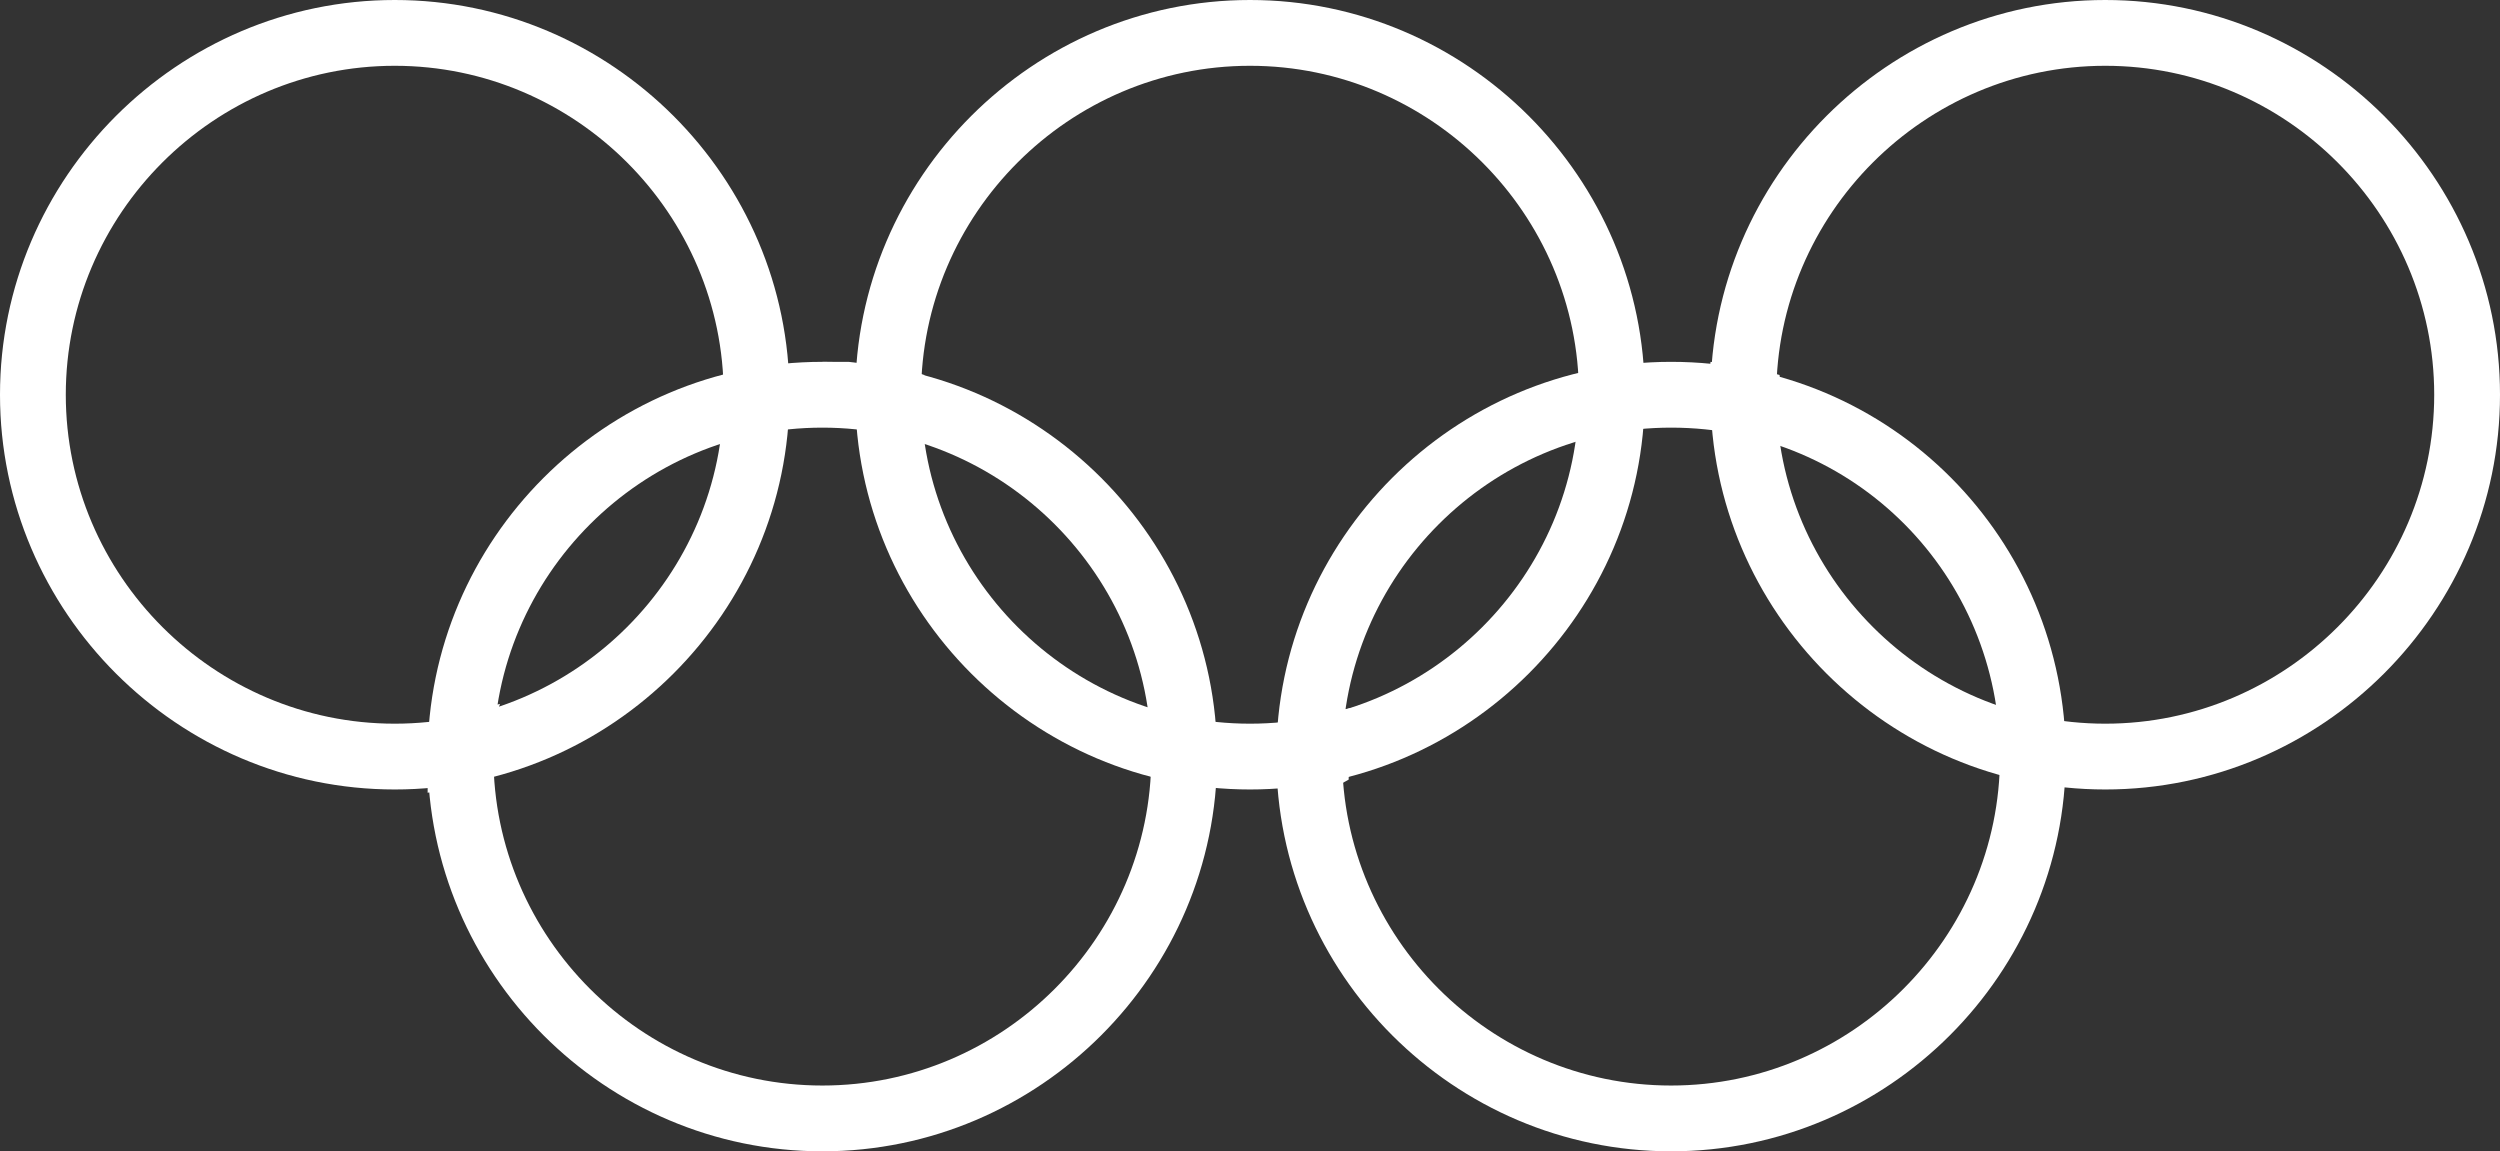 <?xml version="1.0" encoding="utf-8"?>
<!-- Generator: Adobe Illustrator 21.1.0, SVG Export Plug-In . SVG Version: 6.00 Build 0)  -->
<svg version="1.1" id="Calque_1" xmlns="http://www.w3.org/2000/svg" xmlns:xlink="http://www.w3.org/1999/xlink" x="0px" y="0px"
	 viewBox="0 0 76 35" style="enable-background:new 0 0 76 35;" xml:space="preserve">
<rect x="0" y="0" width="76" height="35" fill="#333333" stroke="none"/>
<style type="text/css">
	.st0{fill:#FFFFFF;}
</style>
<g>
	<g>
		<path class="st0" d="M62.8,23c0,6.6-5.4,12-12,12c-6.6,0-12-5.4-12-12c0-6.6,5.4-12,12-12C57.5,11,62.8,16.4,62.8,23 M50.8,13
			c-5.5,0-10,4.5-10,10c0,5.5,4.5,10,10,10c5.5,0,10-4.5,10-10C60.8,17.5,56.4,13,50.8,13"/>
	</g>
	<g>
		<path class="st0" d="M76,12c0,6.6-5.4,12-12,12c-6.6,0-12-5.4-12-12c0-6.6,5.4-12,12-12C70.6,0,76,5.4,76,12 M64,2
			c-5.5,0-10,4.5-10,10c0,5.5,4.5,10,10,10c5.5,0,10-4.5,10-10C74,6.5,69.5,2,64,2"/>
		<path class="st0" d="M54.2,13.5c-0.7-0.2-1.4-0.4-2.2-0.5L51.9,12l0.1-1c0.7,0.1,1.4,0.2,2.1,0.4L54.2,13.5z"/>
		<path class="st0" d="M37,23c0,6.6-5.4,12-12,12c-6.6,0-12-5.4-12-12c0-6.6,5.4-12,12-12C31.6,11,37,16.4,37,23 M25,13
			c-5.5,0-10,4.5-10,10c0,5.5,4.5,10,10,10c5.5,0,10-4.5,10-10C35,17.5,30.5,13,25,13"/>
		<path class="st0" d="M24,12c0,6.6-5.4,12-12,12C5.4,24,0,18.6,0,12C0,5.4,5.4,0,12,0C18.6,0,24,5.4,24,12 M12,2C6.5,2,2,6.5,2,12
			c0,5.5,4.5,10,10,10c5.5,0,10-4.5,10-10C22,6.5,17.5,2,12,2"/>
		<path class="st0" d="M50,12c0,6.6-5.4,12-12,12c-6.6,0-12-5.4-12-12c0-6.6,5.4-12,12-12C44.6,0,50,5.4,50,12 M38,2
			c-5.5,0-10,4.5-10,10c0,5.5,4.5,10,10,10c5.5,0,10-4.5,10-10C48,6.5,43.5,2,38,2"/>
		<path class="st0" d="M13,24.1c0-0.4,0-0.7,0-1.1c0-0.4,0-0.8,0.1-1.2l2.1-0.4C15,21.9,15,22.4,15,23c0,0.2,0,0.5,0,0.7L13,24.1z"
			/>
		<path class="st0" d="M39,24c0-0.3,0-0.7,0-1c0-0.4,0-0.8,0.1-1.1l2.1-0.4C41,21.9,41,22.5,41,23c0,0.2,0,0.4,0,0.7l-0.9,0.5L39,24
			z"/>
		<path class="st0" d="M28.2,13.5c-0.7-0.3-1.5-0.4-2.3-0.5L25,11c0.3,0,0.6,0,0.8,0c0.8,0.1,1.6,0.2,2.3,0.4L28.2,13.5z"/>
	</g>
</g>
</svg>
